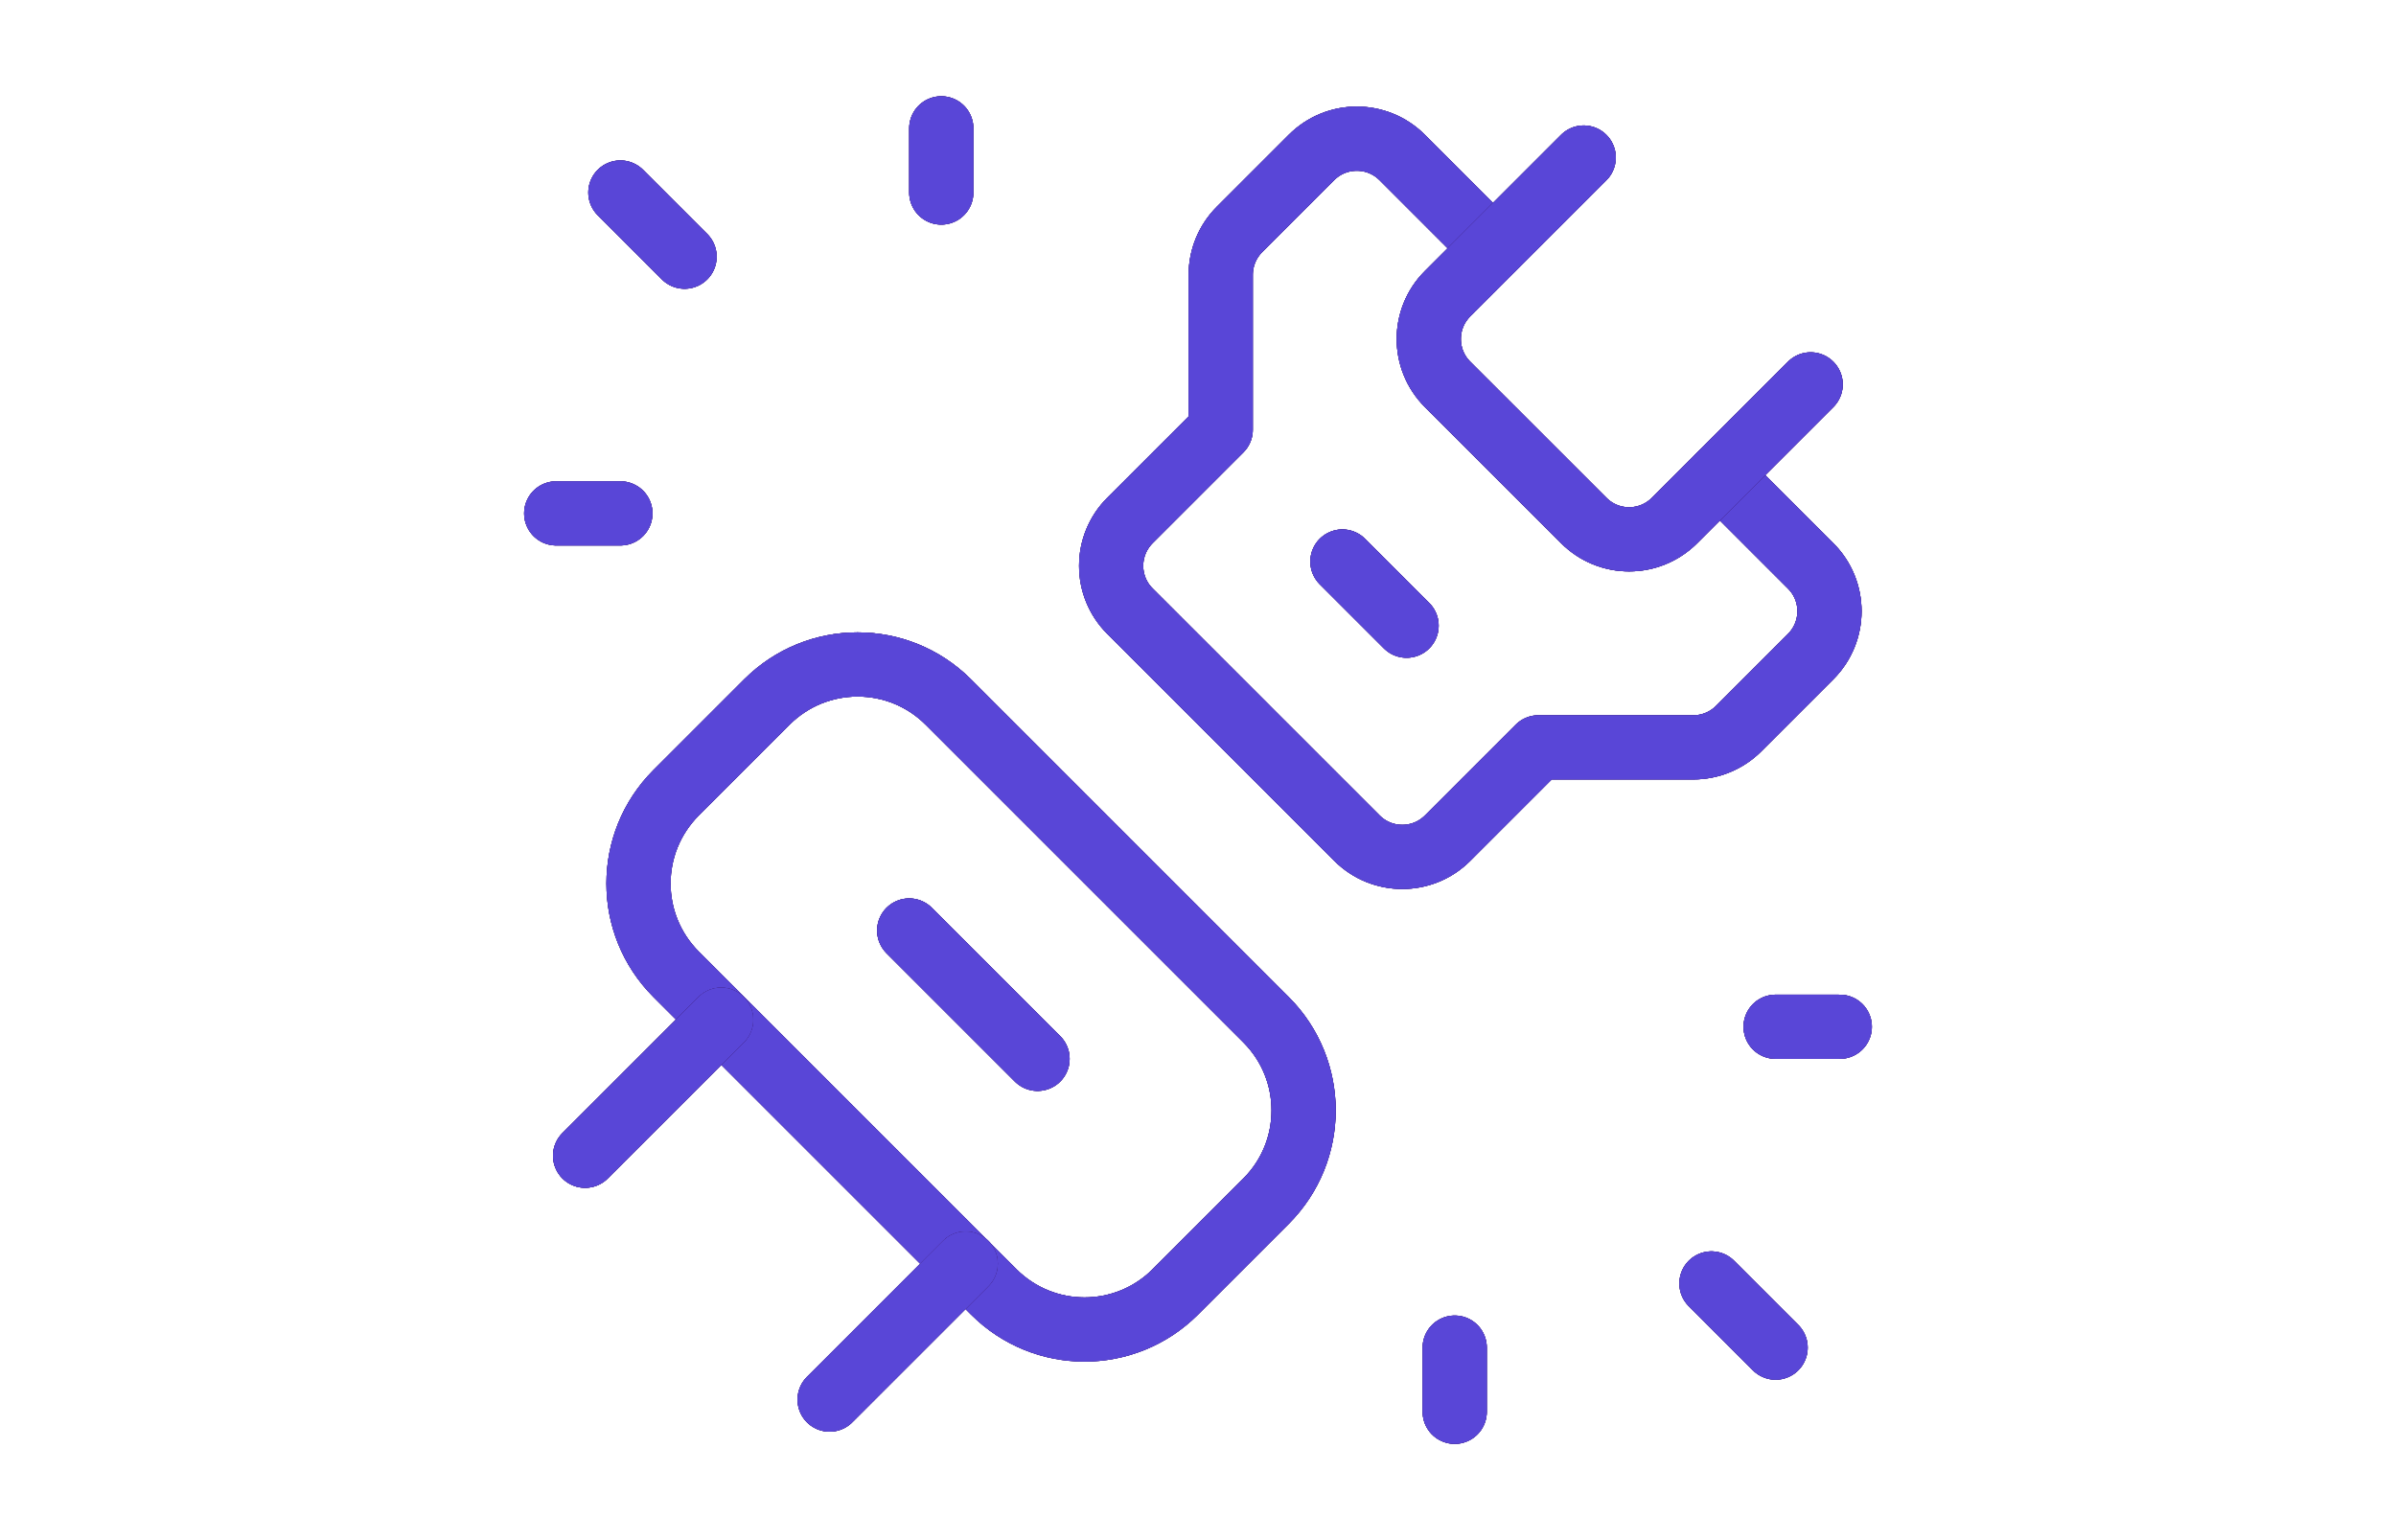 <svg width="28" height="18" viewBox="0 0 48 48" fill="none" xmlns="http://www.w3.org/2000/svg">
<path fill-rule="evenodd" clip-rule="evenodd" d="M7.736 24.708L10.564 21.88C12.126 20.318 14.658 20.318 16.22 21.88L26.12 31.78C27.682 33.342 27.682 35.874 26.12 37.436L23.292 40.264C21.73 41.826 19.198 41.826 17.636 40.264L7.736 30.364C6.174 28.802 6.174 26.27 7.736 24.708V24.708Z" stroke="#2E1066" stroke-width="2" stroke-linecap="round" stroke-linejoin="round"/>
<path fill-rule="evenodd" clip-rule="evenodd" d="M7.736 24.708L10.564 21.88C12.126 20.318 14.658 20.318 16.22 21.88L26.12 31.78C27.682 33.342 27.682 35.874 26.12 37.436L23.292 40.264C21.73 41.826 19.198 41.826 17.636 40.264L7.736 30.364C6.174 28.802 6.174 26.27 7.736 24.708V24.708Z" stroke="#410F9E" stroke-width="2" stroke-linecap="round" stroke-linejoin="round"/>
<path fill-rule="evenodd" clip-rule="evenodd" d="M7.736 24.708L10.564 21.88C12.126 20.318 14.658 20.318 16.22 21.88L26.12 31.78C27.682 33.342 27.682 35.874 26.12 37.436L23.292 40.264C21.73 41.826 19.198 41.826 17.636 40.264L7.736 30.364C6.174 28.802 6.174 26.27 7.736 24.708V24.708Z" stroke="#453888" stroke-width="2" stroke-linecap="round" stroke-linejoin="round"/>
<path fill-rule="evenodd" clip-rule="evenodd" d="M7.736 24.708L10.564 21.88C12.126 20.318 14.658 20.318 16.22 21.88L26.12 31.78C27.682 33.342 27.682 35.874 26.12 37.436L23.292 40.264C21.73 41.826 19.198 41.826 17.636 40.264L7.736 30.364C6.174 28.802 6.174 26.27 7.736 24.708V24.708Z" stroke="#5946D7" stroke-width="2" stroke-linecap="round" stroke-linejoin="round"/>
<path d="M9.14 31.78L4.9 36.02" stroke="#2E1066" stroke-width="2" stroke-linecap="round" stroke-linejoin="round"/>
<path d="M9.14 31.78L4.9 36.02" stroke="#410F9E" stroke-width="2" stroke-linecap="round" stroke-linejoin="round"/>
<path d="M9.14 31.78L4.9 36.02" stroke="#453888" stroke-width="2" stroke-linecap="round" stroke-linejoin="round"/>
<path d="M9.14 31.78L4.9 36.02" stroke="#5946D7" stroke-width="2" stroke-linecap="round" stroke-linejoin="round"/>
<path d="M12.52 43.62L16.76 39.38" stroke="#2E1066" stroke-width="2" stroke-linecap="round" stroke-linejoin="round"/>
<path d="M12.52 43.62L16.76 39.38" stroke="#410F9E" stroke-width="2" stroke-linecap="round" stroke-linejoin="round"/>
<path d="M12.52 43.62L16.76 39.38" stroke="#453888" stroke-width="2" stroke-linecap="round" stroke-linejoin="round"/>
<path d="M12.52 43.62L16.76 39.38" stroke="#5946D7" stroke-width="2" stroke-linecap="round" stroke-linejoin="round"/>
<path d="M33.192 7.736L30.364 4.908C29.582 4.126 28.316 4.126 27.536 4.908L25.294 7.15C24.918 7.526 24.708 8.034 24.708 8.564V13.392L21.88 16.22C21.098 17.002 21.098 18.268 21.88 19.048L28.952 26.12C29.734 26.902 31 26.902 31.78 26.12L34.608 23.292H39.436C39.966 23.292 40.476 23.082 40.85 22.706L43.092 20.464C43.874 19.682 43.874 18.416 43.092 17.636L40.264 14.808" stroke="#2E1066" stroke-width="2" stroke-linecap="round" stroke-linejoin="round"/>
<path d="M33.192 7.736L30.364 4.908C29.582 4.126 28.316 4.126 27.536 4.908L25.294 7.15C24.918 7.526 24.708 8.034 24.708 8.564V13.392L21.88 16.22C21.098 17.002 21.098 18.268 21.88 19.048L28.952 26.12C29.734 26.902 31 26.902 31.78 26.12L34.608 23.292H39.436C39.966 23.292 40.476 23.082 40.85 22.706L43.092 20.464C43.874 19.682 43.874 18.416 43.092 17.636L40.264 14.808" stroke="#410F9E" stroke-width="2" stroke-linecap="round" stroke-linejoin="round"/>
<path d="M33.192 7.736L30.364 4.908C29.582 4.126 28.316 4.126 27.536 4.908L25.294 7.15C24.918 7.526 24.708 8.034 24.708 8.564V13.392L21.88 16.22C21.098 17.002 21.098 18.268 21.88 19.048L28.952 26.12C29.734 26.902 31 26.902 31.78 26.12L34.608 23.292H39.436C39.966 23.292 40.476 23.082 40.85 22.706L43.092 20.464C43.874 19.682 43.874 18.416 43.092 17.636L40.264 14.808" stroke="#453888" stroke-width="2" stroke-linecap="round" stroke-linejoin="round"/>
<path d="M33.192 7.736L30.364 4.908C29.582 4.126 28.316 4.126 27.536 4.908L25.294 7.15C24.918 7.526 24.708 8.034 24.708 8.564V13.392L21.88 16.22C21.098 17.002 21.098 18.268 21.88 19.048L28.952 26.12C29.734 26.902 31 26.902 31.78 26.12L34.608 23.292H39.436C39.966 23.292 40.476 23.082 40.85 22.706L43.092 20.464C43.874 19.682 43.874 18.416 43.092 17.636L40.264 14.808" stroke="#5946D7" stroke-width="2" stroke-linecap="round" stroke-linejoin="round"/>
<path d="M30.5 19.5L28.5 17.5" stroke="#2E1066" stroke-width="2" stroke-linecap="round" stroke-linejoin="round"/>
<path d="M30.5 19.5L28.5 17.5" stroke="#410F9E" stroke-width="2" stroke-linecap="round" stroke-linejoin="round"/>
<path d="M30.5 19.5L28.5 17.5" stroke="#453888" stroke-width="2" stroke-linecap="round" stroke-linejoin="round"/>
<path d="M30.5 19.5L28.5 17.5" stroke="#5946D7" stroke-width="2" stroke-linecap="round" stroke-linejoin="round"/>
<path d="M32 44V42" stroke="#2E1066" stroke-width="2" stroke-linecap="round" stroke-linejoin="round"/>
<path d="M32 44V42" stroke="#410F9E" stroke-width="2" stroke-linecap="round" stroke-linejoin="round"/>
<path d="M32 44V42" stroke="#453888" stroke-width="2" stroke-linecap="round" stroke-linejoin="round"/>
<path d="M32 44V42" stroke="#5946D7" stroke-width="2" stroke-linecap="round" stroke-linejoin="round"/>
<path d="M44 32H42" stroke="#2E1066" stroke-width="2" stroke-linecap="round" stroke-linejoin="round"/>
<path d="M44 32H42" stroke="#410F9E" stroke-width="2" stroke-linecap="round" stroke-linejoin="round"/>
<path d="M44 32H42" stroke="#453888" stroke-width="2" stroke-linecap="round" stroke-linejoin="round"/>
<path d="M44 32H42" stroke="#5946D7" stroke-width="2" stroke-linecap="round" stroke-linejoin="round"/>
<path d="M42 42L40 40" stroke="#2E1066" stroke-width="2" stroke-linecap="round" stroke-linejoin="round"/>
<path d="M42 42L40 40" stroke="#410F9E" stroke-width="2" stroke-linecap="round" stroke-linejoin="round"/>
<path d="M42 42L40 40" stroke="#453888" stroke-width="2" stroke-linecap="round" stroke-linejoin="round"/>
<path d="M42 42L40 40" stroke="#5946D7" stroke-width="2" stroke-linecap="round" stroke-linejoin="round"/>
<path d="M16 4V6" stroke="#2E1066" stroke-width="2" stroke-linecap="round" stroke-linejoin="round"/>
<path d="M16 4V6" stroke="#410F9E" stroke-width="2" stroke-linecap="round" stroke-linejoin="round"/>
<path d="M16 4V6" stroke="#453888" stroke-width="2" stroke-linecap="round" stroke-linejoin="round"/>
<path d="M16 4V6" stroke="#5946D7" stroke-width="2" stroke-linecap="round" stroke-linejoin="round"/>
<path d="M4 16H6" stroke="#2E1066" stroke-width="2" stroke-linecap="round" stroke-linejoin="round"/>
<path d="M4 16H6" stroke="#410F9E" stroke-width="2" stroke-linecap="round" stroke-linejoin="round"/>
<path d="M4 16H6" stroke="#453888" stroke-width="2" stroke-linecap="round" stroke-linejoin="round"/>
<path d="M4 16H6" stroke="#5946D7" stroke-width="2" stroke-linecap="round" stroke-linejoin="round"/>
<path d="M6 6L8 8" stroke="#2E1066" stroke-width="2" stroke-linecap="round" stroke-linejoin="round"/>
<path d="M6 6L8 8" stroke="#410F9E" stroke-width="2" stroke-linecap="round" stroke-linejoin="round"/>
<path d="M6 6L8 8" stroke="#453888" stroke-width="2" stroke-linecap="round" stroke-linejoin="round"/>
<path d="M6 6L8 8" stroke="#5946D7" stroke-width="2" stroke-linecap="round" stroke-linejoin="round"/>
<path d="M15 29L19 33" stroke="#2E1066" stroke-width="2" stroke-linecap="round" stroke-linejoin="round"/>
<path d="M15 29L19 33" stroke="#410F9E" stroke-width="2" stroke-linecap="round" stroke-linejoin="round"/>
<path d="M15 29L19 33" stroke="#453888" stroke-width="2" stroke-linecap="round" stroke-linejoin="round"/>
<path d="M15 29L19 33" stroke="#5946D7" stroke-width="2" stroke-linecap="round" stroke-linejoin="round"/>
<path d="M43.092 11.98L38.85 16.222C38.068 17.004 36.802 17.004 36.022 16.222L31.778 11.98C30.996 11.198 30.996 9.932 31.778 9.152L36.02 4.91" stroke="#2E1066" stroke-width="2" stroke-linecap="round" stroke-linejoin="round"/>
<path d="M43.092 11.98L38.85 16.222C38.068 17.004 36.802 17.004 36.022 16.222L31.778 11.98C30.996 11.198 30.996 9.932 31.778 9.152L36.02 4.91" stroke="#410F9E" stroke-width="2" stroke-linecap="round" stroke-linejoin="round"/>
<path d="M43.092 11.98L38.85 16.222C38.068 17.004 36.802 17.004 36.022 16.222L31.778 11.98C30.996 11.198 30.996 9.932 31.778 9.152L36.02 4.91" stroke="#453888" stroke-width="2" stroke-linecap="round" stroke-linejoin="round"/>
<path d="M43.092 11.98L38.85 16.222C38.068 17.004 36.802 17.004 36.022 16.222L31.778 11.98C30.996 11.198 30.996 9.932 31.778 9.152L36.02 4.91" stroke="#5946D7" stroke-width="2" stroke-linecap="round" stroke-linejoin="round"/>
</svg>

